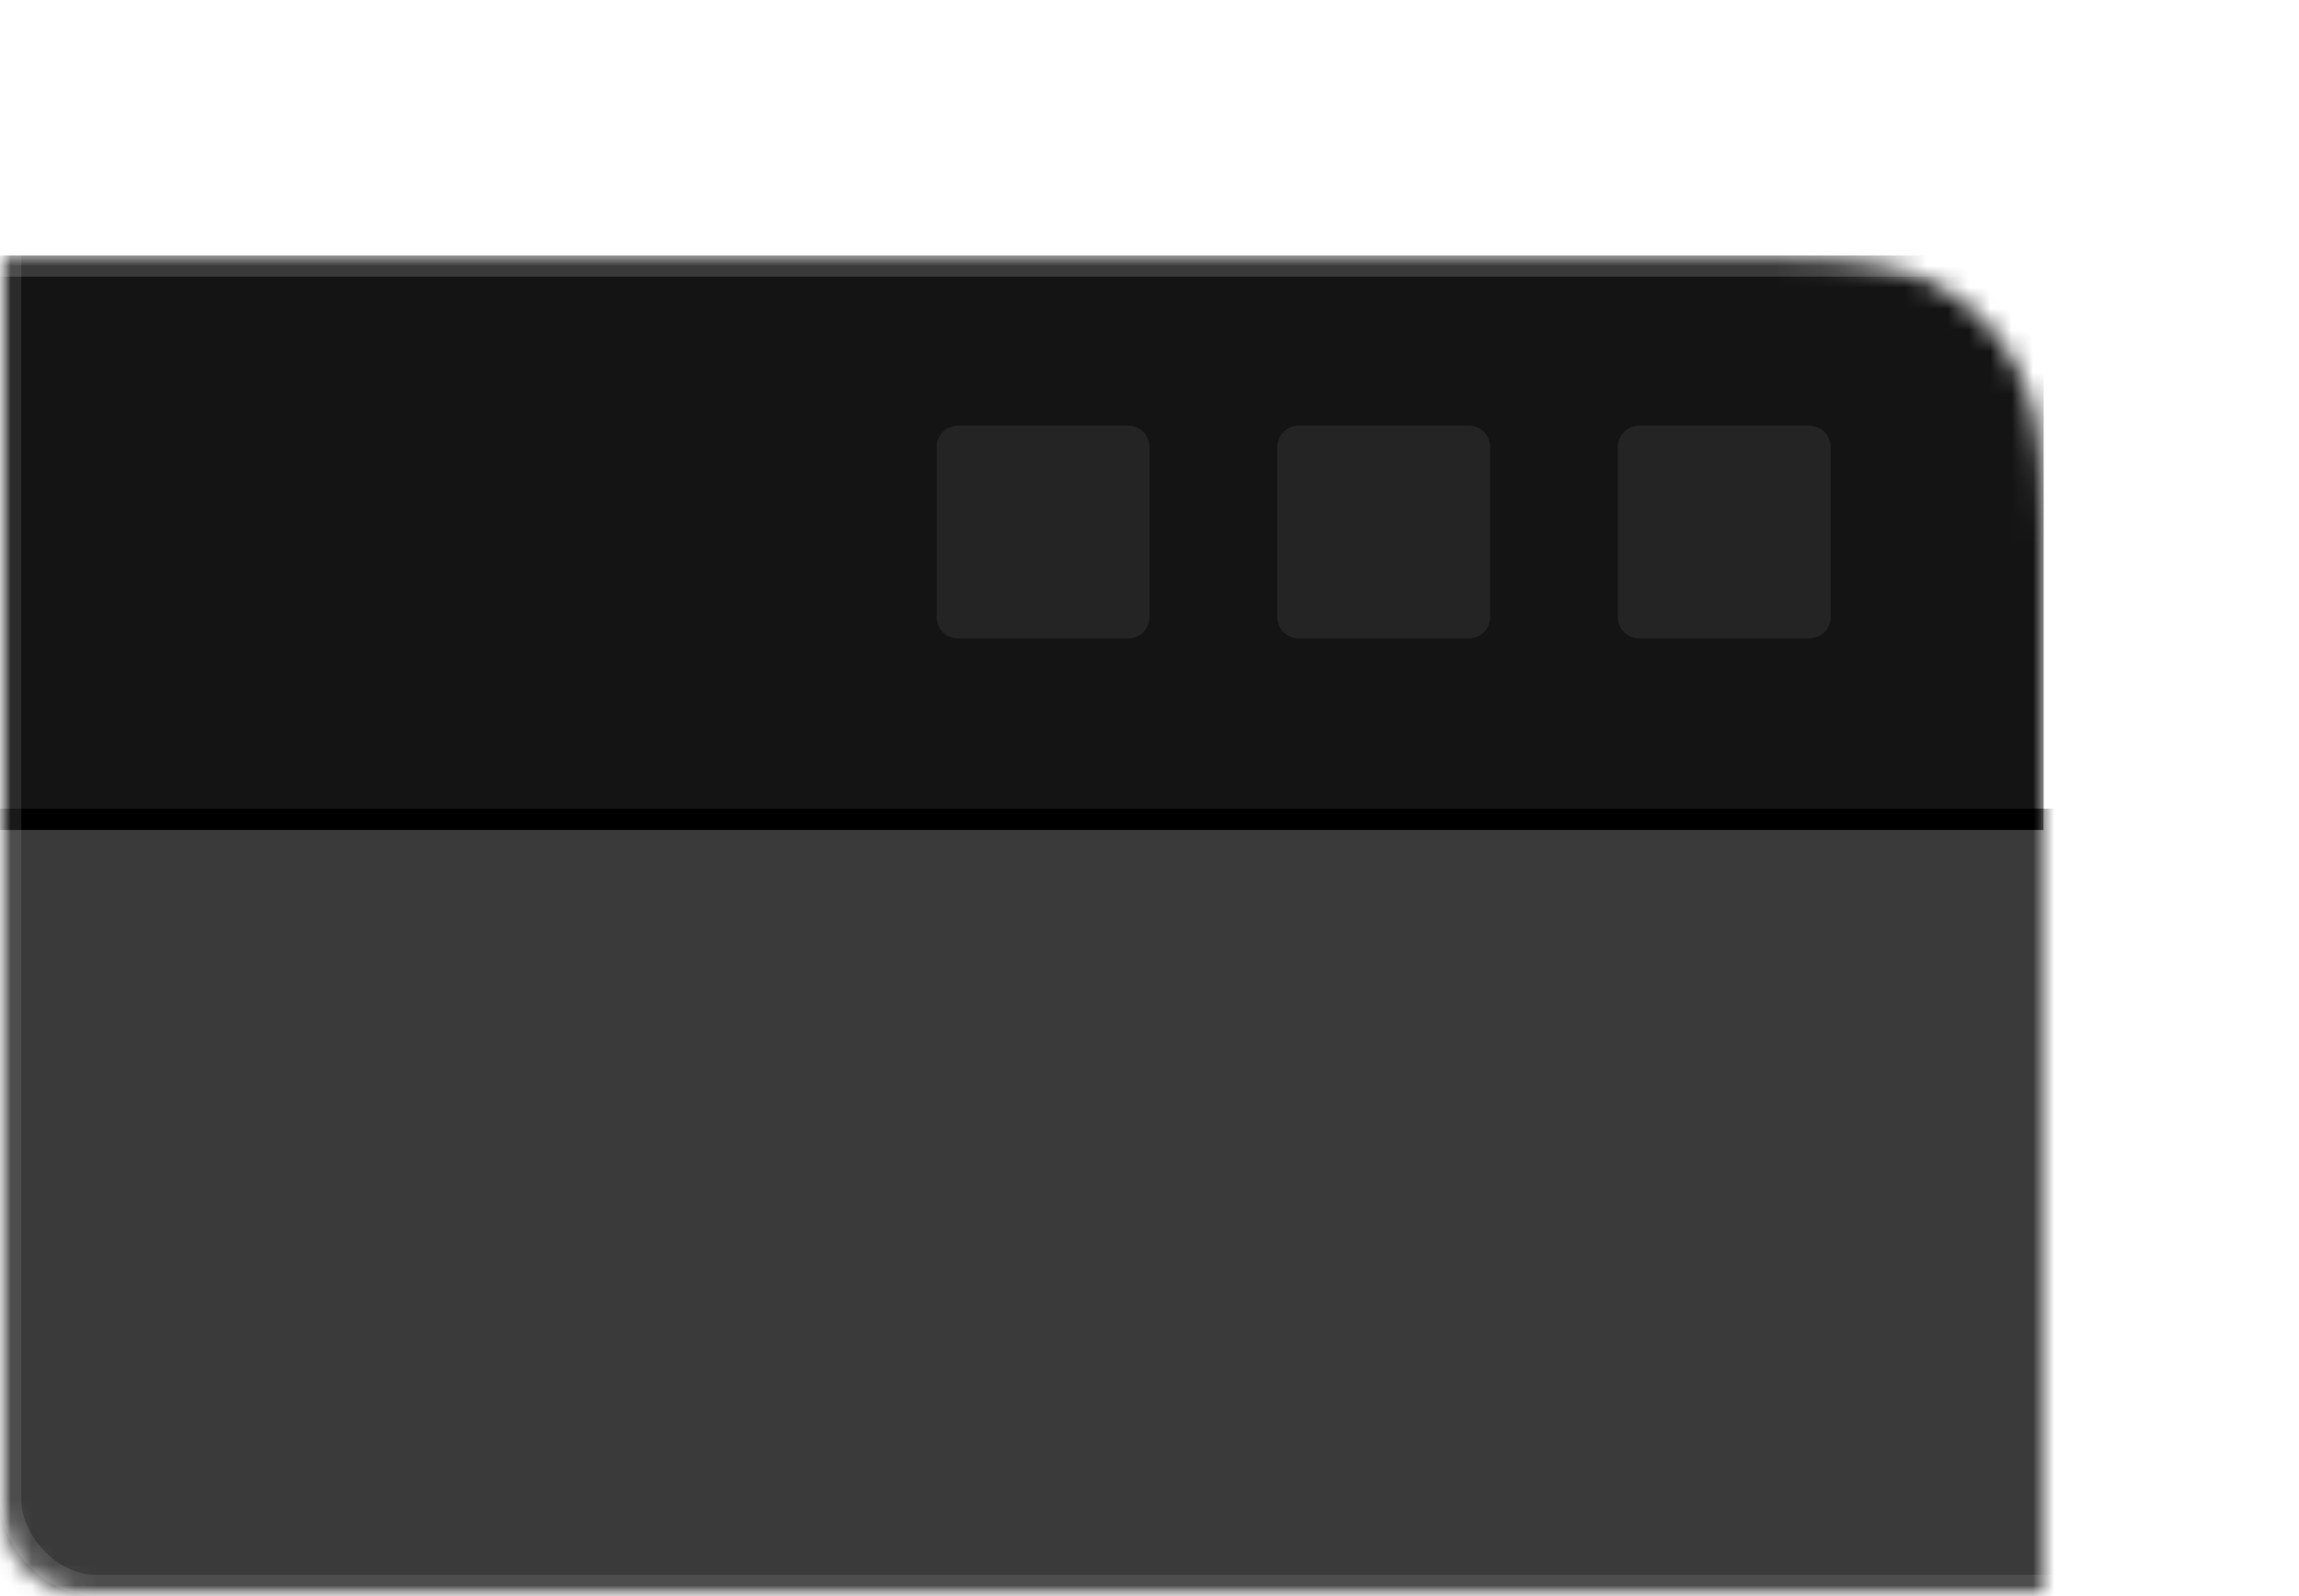 <?xml version="1.0" encoding="UTF-8"?>
<svg width="108px" height="75px" viewBox="0 0 108 75" version="1.1" xmlns="http://www.w3.org/2000/svg" xmlns:xlink="http://www.w3.org/1999/xlink">
    <title>dark_middle</title>
    <defs>
        <rect id="path-1" x="0" y="0" width="108" height="75" rx="4"></rect>
        <path d="M0,0 L83.181,5.17920154e-16 C87.638,-3.00926524e-16 89.255,0.464 90.884,1.336 C92.514,2.207 93.793,3.486 94.664,5.116 C95.536,6.745 96,8.362 96,12.819 L96,63 L96,63 L0,63 L0,0 Z" id="path-3"></path>
        <polygon id="path-5" points="-1 0 96 0 96 26 -1 26"></polygon>
        <filter x="-0.5%" y="-1.9%" width="101.0%" height="107.7%" filterUnits="objectBoundingBox" id="filter-6">
            <feOffset dx="0" dy="1" in="SourceAlpha" result="shadowOffsetOuter1"></feOffset>
            <feComposite in="shadowOffsetOuter1" in2="SourceAlpha" operator="out" result="shadowOffsetOuter1"></feComposite>
            <feColorMatrix values="0 0 0 0 1   0 0 0 0 1   0 0 0 0 1  0 0 0 0.05 0" type="matrix" in="shadowOffsetOuter1"></feColorMatrix>
        </filter>
        <rect id="path-7" x="0" y="0" width="108" height="75" rx="4"></rect>
    </defs>
    <g id="个性化" stroke="none" stroke-width="1" fill="none" fill-rule="evenodd">
        <g id="画板" transform="translate(-789, -966)">
            <g id="dark_middle" transform="translate(789, 966)">
                <g id="编组-3">
                    <mask id="mask-2" fill="white">
                        <use xlink:href="#path-1"></use>
                    </mask>
                    <use id="矩形" fill-opacity="0.1" fill="#FFFFFF" xlink:href="#path-1"></use>
                    <g id="矩形" mask="url(#mask-2)">
                        <g transform="translate(0, 12)" id="编组">
                            <mask id="mask-4" fill="white">
                                <use xlink:href="#path-3"></use>
                            </mask>
                            <path stroke-opacity="0.2" stroke="#FFFFFF" stroke-width="0.99" d="M83.181,-0.495 C87.778,-0.495 89.439,0.001 91.118,0.899 C92.835,1.818 94.182,3.165 95.101,4.882 C95.999,6.561 96.495,8.222 96.495,12.819 L96.495,63.495 L-0.495,63.495 L-0.495,-0.495 Z"></path>
                            <polygon id="蒙版" fill-opacity="0.85" fill="#181818" mask="url(#mask-4)" points="0 26 97 26 97 63 0 63"></polygon>
                            <g id="蒙版" mask="url(#mask-4)">
                                <use fill="black" fill-opacity="1" filter="url(#filter-6)" xlink:href="#path-5"></use>
                                <use fill-opacity="0.85" fill="#181818" fill-rule="evenodd" xlink:href="#path-5"></use>
                            </g>
                            <path d="M77,8 L85,8 C85.552,8 86,8.448 86,9 L86,17 C86,17.552 85.552,18 85,18 L77,18 C76.448,18 76,17.552 76,17 L76,9 C76,8.448 76.448,8 77,8 Z M61,8 L69,8 C69.552,8 70,8.448 70,9 L70,17 C70,17.552 69.552,18 69,18 L61,18 C60.448,18 60,17.552 60,17 L60,9 C60,8.448 60.448,8 61,8 Z M45,8 L53,8 C53.552,8 54,8.448 54,9 L54,17 C54,17.552 53.552,18 53,18 L45,18 C44.448,18 44,17.552 44,17 L44,9 C44,8.448 44.448,8 45,8 Z" id="形状结合" fill-opacity="0.07" fill="#FFFFFF" mask="url(#mask-4)"></path>
                        </g>
                    </g>
                </g>
                <mask id="mask-8" fill="white">
                    <use xlink:href="#path-7"></use>
                </mask>
                <rect stroke-opacity="0.1" stroke="#FFFFFF" x="0.5" y="0.5" width="107" height="74" rx="4"></rect>
            </g>
        </g>
    </g>
</svg>